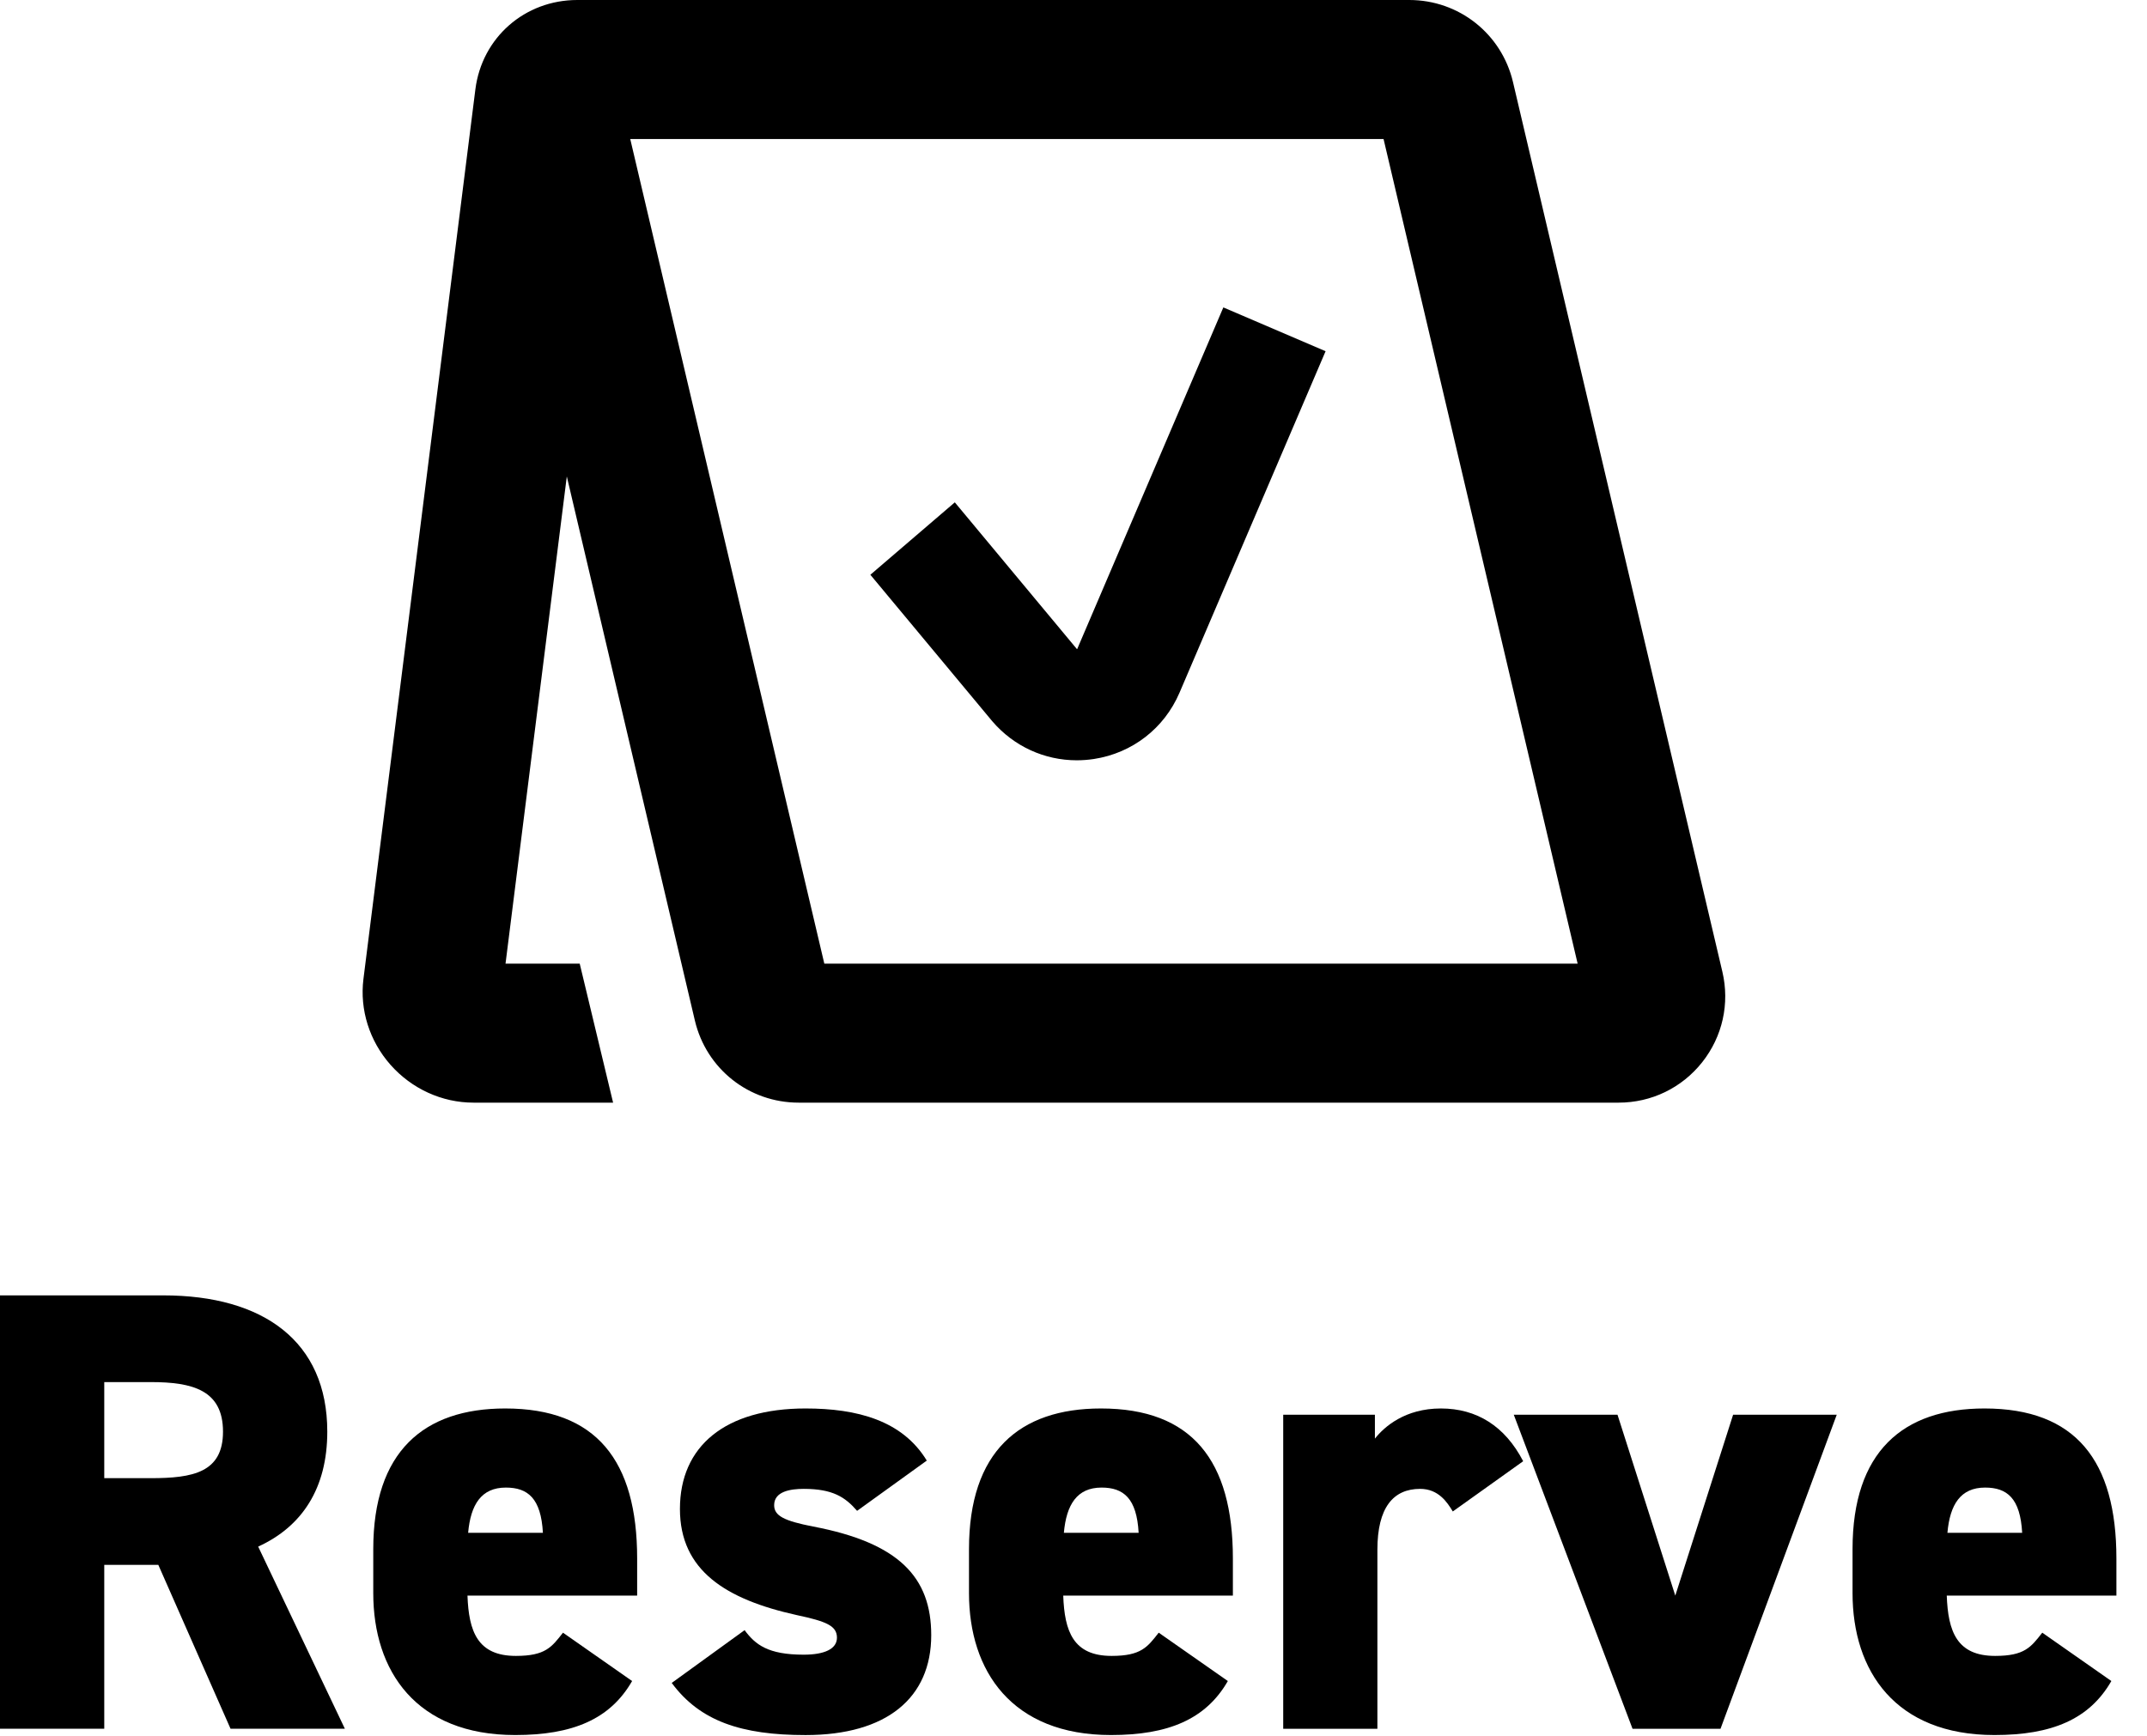 <?xml version="1.0" encoding="UTF-8"?>
<svg width="68px" height="55px" viewBox="0 0 68 55" version="1.1" xmlns="http://www.w3.org/2000/svg" xmlns:xlink="http://www.w3.org/1999/xlink">
    <!-- Generator: Sketch 58 (84663) - https://sketch.com -->
    <title>Group 5 Copy</title>
    <desc>Created with Sketch.</desc>
    <g id="Page-1" stroke="none" stroke-width="1" fill="none" fill-rule="evenodd">
        <g id="Group-5-Copy" fill="#000000">
            <path d="M54.551,30.785 L47.92,2.602 C47.56,1.07 46.208,0 44.634,0 L42.067,0 L18.662,0 L18.284,0 C16.62,0 15.263,1.191 15.056,2.832 L11.511,31.014 C11.389,31.987 11.7,32.977 12.366,33.732 C13.04,34.495 13.998,34.933 14.996,34.933 L19.418,34.933 L18.361,30.529 L16.011,30.529 L17.952,15.094 L22.008,32.331 C22.369,33.863 23.72,34.933 25.294,34.933 L51.266,34.933 C52.303,34.933 53.267,34.467 53.911,33.654 C54.556,32.84 54.789,31.795 54.551,30.785 L54.551,30.785 Z M26.108,30.529 L19.961,4.404 L42.067,4.404 L43.82,4.404 L49.967,30.529 L26.108,30.529 Z" id="Fill-2"></path>
            <path d="M34.119,20.558 C34.118,20.559 34.118,20.561 34.117,20.562 C34.115,20.562 34.111,20.564 34.109,20.564 L34.106,20.561 L30.241,15.915 L27.566,18.209 L31.431,22.854 C32.111,23.646 33.081,24.087 34.103,24.087 C34.283,24.087 34.464,24.073 34.646,24.046 C35.86,23.86 36.873,23.076 37.357,21.947 L41.984,11.127 L38.746,9.739 L34.119,20.558 Z" id="Fill-4"></path>
            <path d="M4.775,46.83 C6.108,46.83 7.063,46.651 7.063,45.357 C7.063,44.044 6.108,43.786 4.775,43.786 L3.302,43.786 L3.302,46.83 L4.775,46.83 Z M7.302,54.769 L5.014,49.576 L3.302,49.576 L3.302,54.769 L0,54.769 L0,41.039 L5.173,41.039 C8.337,41.039 10.366,42.492 10.366,45.357 C10.366,47.148 9.57,48.362 8.177,48.998 L10.923,54.769 L7.302,54.769 Z" id="Fill-6"></path>
            <path d="M14.827,48.561 L17.195,48.561 C17.135,47.467 16.717,47.128 16.021,47.128 C15.245,47.128 14.907,47.665 14.827,48.561 L14.827,48.561 Z M20.02,53.257 C19.324,54.471 18.13,54.968 16.319,54.968 C13.176,54.968 11.822,52.938 11.822,50.471 L11.822,49.079 C11.822,45.994 13.414,44.622 16.001,44.622 C18.886,44.622 20.18,46.273 20.18,49.377 L20.18,50.551 L14.806,50.551 C14.847,51.685 15.125,52.461 16.339,52.461 C17.274,52.461 17.473,52.182 17.831,51.725 L20.02,53.257 Z" id="Fill-8"></path>
            <path d="M27.146,47.865 C26.767,47.427 26.37,47.169 25.455,47.169 C25.037,47.169 24.519,47.248 24.519,47.686 C24.519,48.024 24.837,48.183 25.752,48.362 C28.478,48.88 29.494,49.974 29.494,51.804 C29.494,53.794 28.081,54.969 25.514,54.969 C23.485,54.969 22.171,54.531 21.275,53.317 L23.583,51.645 C23.922,52.103 24.321,52.422 25.455,52.422 C26.111,52.422 26.508,52.242 26.508,51.884 C26.508,51.506 26.17,51.367 25.236,51.168 C22.987,50.671 21.535,49.755 21.535,47.805 C21.535,45.815 22.967,44.622 25.514,44.622 C27.146,44.622 28.579,45 29.353,46.273 L27.146,47.865 Z" id="Fill-10"></path>
            <path d="M33.695,48.561 L36.063,48.561 C36.003,47.467 35.585,47.128 34.889,47.128 C34.113,47.128 33.775,47.665 33.695,48.561 L33.695,48.561 Z M38.888,53.257 C38.192,54.471 36.998,54.968 35.187,54.968 C32.044,54.968 30.69,52.938 30.69,50.471 L30.69,49.079 C30.69,45.994 32.282,44.622 34.869,44.622 C37.754,44.622 39.048,46.273 39.048,49.377 L39.048,50.551 L33.675,50.551 C33.715,51.685 33.993,52.461 35.207,52.461 C36.142,52.461 36.341,52.182 36.699,51.725 L38.888,53.257 Z" id="Fill-12"></path>
            <path d="M46.013,47.885 C45.834,47.587 45.556,47.169 44.979,47.169 C44.123,47.169 43.625,47.766 43.625,49.099 L43.625,54.77 L40.642,54.77 L40.642,44.821 L43.546,44.821 L43.546,45.577 C43.845,45.199 44.501,44.622 45.635,44.622 C46.77,44.622 47.665,45.179 48.242,46.293 L46.013,47.885 Z" id="Fill-14"></path>
            <polygon id="Fill-16" points="58.173 44.821 54.492 54.77 51.706 54.77 47.945 44.821 51.23 44.821 53.06 50.551 54.891 44.821"></polygon>
            <path d="M61.679,48.561 L64.046,48.561 C63.987,47.467 63.569,47.128 62.872,47.128 C62.095,47.128 61.758,47.665 61.679,48.561 L61.679,48.561 Z M66.871,53.257 C66.175,54.471 64.982,54.968 63.17,54.968 C60.027,54.968 58.674,52.938 58.674,50.471 L58.674,49.079 C58.674,45.994 60.265,44.622 62.853,44.622 C65.738,44.622 67.031,46.273 67.031,49.377 L67.031,50.551 L61.658,50.551 C61.699,51.685 61.977,52.461 63.191,52.461 C64.125,52.461 64.325,52.182 64.683,51.725 L66.871,53.257 Z" id="Fill-18"></path>
        </g>
    </g>
</svg>